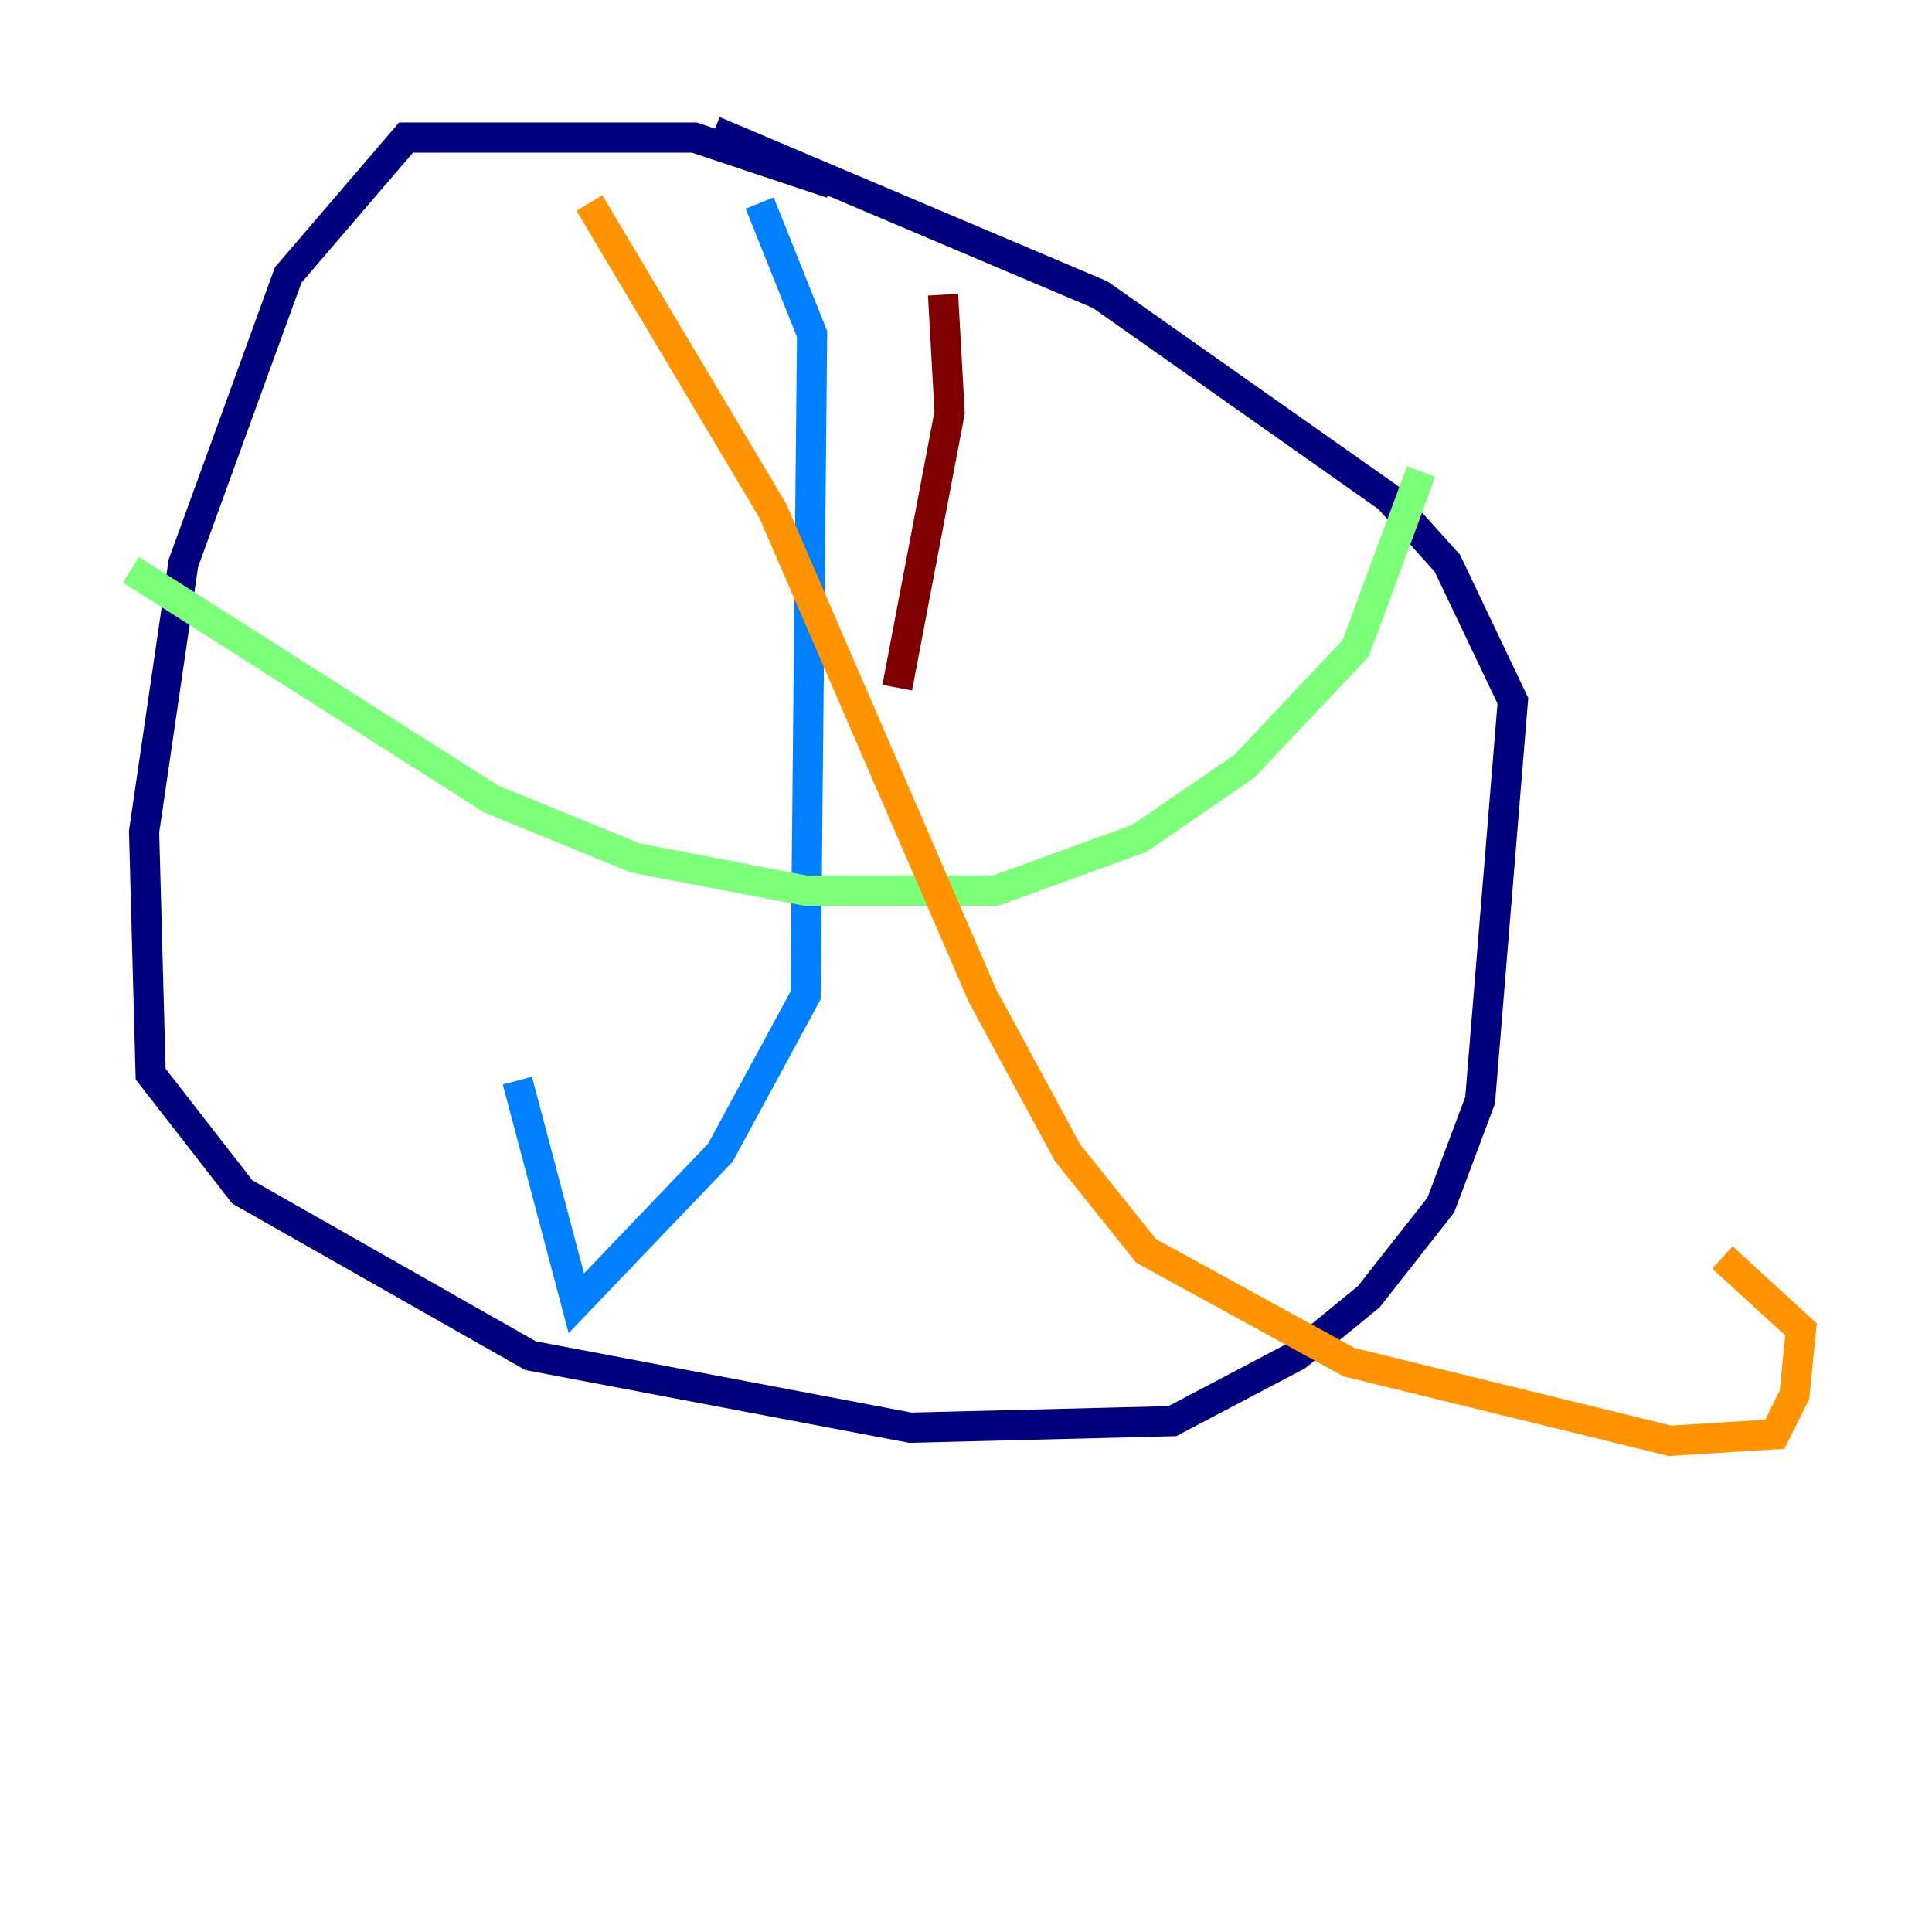 <?xml version="1.0" encoding="utf-8" ?>
<svg baseProfile="tiny" height="128" version="1.2" viewBox="0,0,128,128" width="128" xmlns="http://www.w3.org/2000/svg" xmlns:ev="http://www.w3.org/2001/xml-events" xmlns:xlink="http://www.w3.org/1999/xlink"><defs /><polyline fill="none" points="55.105,12.149 45.993,9.112 26.902,9.112 19.091,18.224 12.149,37.315 9.546,55.105 9.98,71.159 16.054,78.969 35.146,89.817 60.312,94.59 77.668,94.156 85.912,89.817 90.685,85.912 95.458,79.837 98.061,72.895 100.231,46.427 95.891,37.315 91.986,32.976 72.895,19.525 47.295,8.678" stroke="#00007f" stroke-width="2" /><polyline fill="none" points="50.332,13.451 53.803,22.129 53.37,65.953 47.729,76.366 38.183,86.346 34.278,71.593" stroke="#0080ff" stroke-width="2" /><polyline fill="none" points="8.678,37.749 32.542,52.936 42.088,56.841 53.37,59.01 65.953,59.01 75.498,55.539 82.441,50.766 89.817,42.956 94.156,31.241" stroke="#7cff79" stroke-width="2" /><polyline fill="none" points="39.051,13.451 51.2,33.844 65.085,65.953 70.725,76.366 75.932,82.875 89.383,90.251 110.644,95.458 117.586,95.024 118.888,92.42 119.322,88.081 114.115,83.308" stroke="#ff9400" stroke-width="2" /><polyline fill="none" points="62.481,19.525 62.915,27.336 59.444,45.559" stroke="#7f0000" stroke-width="2" /></svg>